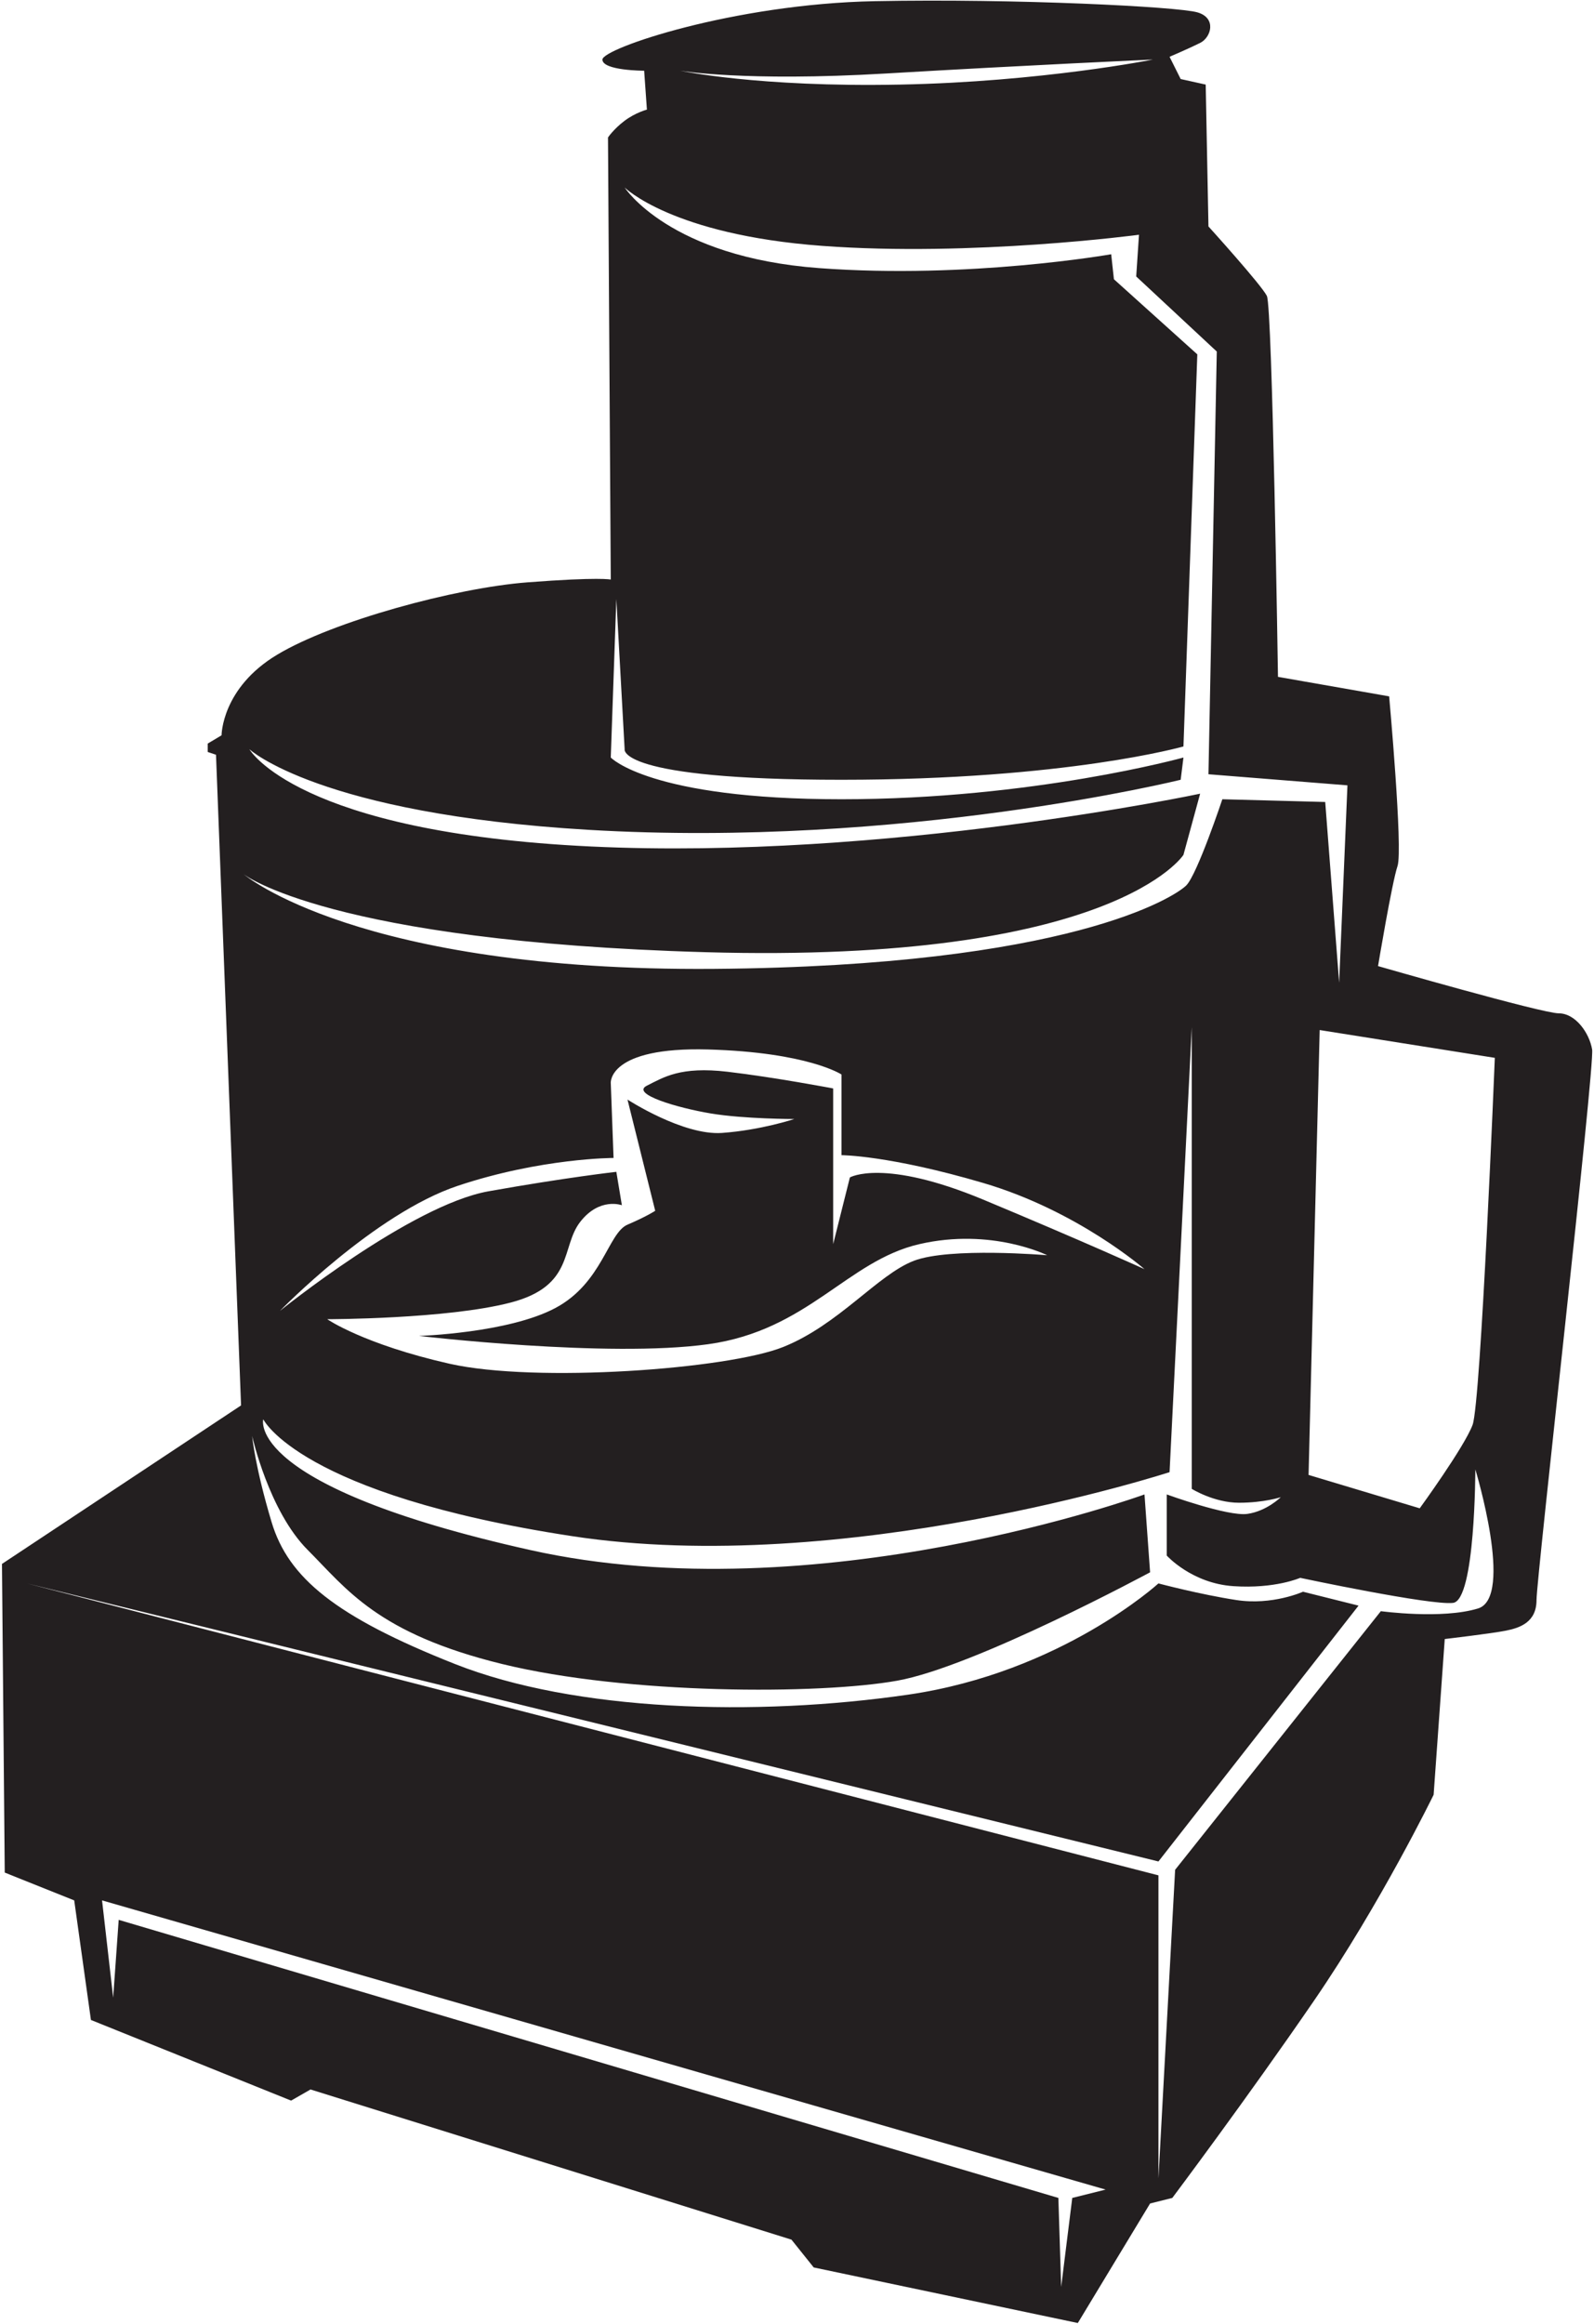 <?xml version="1.0" encoding="UTF-8"?>
<svg xmlns="http://www.w3.org/2000/svg" xmlns:xlink="http://www.w3.org/1999/xlink" width="459pt" height="669pt" viewBox="0 0 459 669" version="1.1">
<g id="surface1">
<path style=" stroke:none;fill-rule:nonzero;fill:rgb(13.73%,12.16%,12.549%);fill-opacity:1;" d="M 458.461 302.125 C 457.648 297.324 453.645 291.719 448.844 291.719 C 444.039 291.719 396.812 278.121 396.812 278.121 C 396.812 278.121 400.812 254.105 402.426 249.312 C 404.016 244.496 400.012 200.469 400.012 200.469 L 368 194.855 C 368 194.855 366.398 88.395 364.801 85.191 C 363.195 81.98 347.98 65.188 347.98 65.188 L 347.188 24.352 L 339.98 22.754 L 336.781 16.348 C 336.781 16.348 342.383 13.953 345.586 12.355 C 348.801 10.742 350.379 5.148 344.773 3.551 C 339.172 1.938 292.738 -0.453 251.934 0.336 C 211.098 1.137 173.473 13.953 173.473 17.148 C 173.473 20.359 185.488 20.359 185.488 20.359 L 186.281 31.559 C 186.281 31.559 183.078 32.367 179.867 34.758 C 176.684 37.16 175.074 39.574 175.074 39.574 L 175.875 166.848 C 175.875 166.848 172.672 166.047 151.859 167.648 C 131.047 169.246 95.832 178.844 79.82 188.473 C 63.801 198.066 63.801 211.676 63.801 211.676 L 59.809 214.066 L 59.809 216.48 L 62.199 217.281 L 69.414 404.594 L 0.566 450.227 L 1.367 539.082 L 21.371 547.09 L 26.184 581.512 L 83.824 604.727 L 89.418 601.523 L 227.906 644.754 L 234.312 652.758 L 310.363 668.758 L 331.176 634.344 L 337.57 632.746 C 337.57 632.746 359.195 603.926 378.406 575.918 C 397.621 547.891 412.82 516.68 412.82 516.68 L 416.023 471.848 C 416.023 471.848 429.641 470.246 433.633 469.438 C 437.645 468.637 442.449 467.035 442.449 460.621 C 442.449 454.227 459.25 306.938 458.461 302.125 Z M 255.129 21.16 C 295.953 18.75 331.977 17.148 331.977 17.148 C 331.977 17.148 299.945 23.562 259.129 24.352 C 218.301 25.164 195.879 20.359 195.879 20.359 C 195.879 20.359 214.301 23.562 255.129 21.16 Z M 170.27 243.695 C 85.426 239.684 71.805 215.68 71.805 215.68 C 71.805 215.68 91.797 234.309 169.469 238.895 C 259.984 244.238 339.98 224.484 339.98 224.484 L 340.781 218.078 C 340.781 218.078 297.555 230.09 242.309 230.09 C 187.082 230.09 175.875 218.078 175.875 218.078 L 177.477 172.449 L 179.867 215.68 C 179.867 215.68 177.477 224.484 242.309 224.484 C 307.16 224.484 340.781 214.891 340.781 214.891 L 344.773 102.016 L 320.758 80.391 L 319.969 73.195 C 319.969 73.195 279.141 80.391 235.914 77.188 C 192.684 73.996 179.867 53.973 179.867 53.973 C 179.867 53.973 193.484 67.582 236.715 70.781 C 279.941 73.996 327.977 67.582 327.977 67.582 L 327.176 79.59 L 350.379 101.203 L 347.98 222.895 L 388.004 226.086 L 385.613 282.914 L 381.602 230.879 L 351.98 230.09 C 351.98 230.09 344.773 251.703 341.586 254.906 C 338.383 258.117 307.961 278.121 205.492 278.922 C 103.035 279.723 70.203 251.703 70.203 251.703 C 70.203 251.703 94.93 271.043 203.094 274.117 C 320.777 277.465 340.781 246.098 340.781 246.098 L 345.586 228.488 C 345.586 228.488 255.129 247.699 170.27 243.695 Z M 209.496 308.539 C 195.887 306.938 191.094 310.141 186.281 312.543 C 181.477 314.934 195.086 318.945 204.691 320.547 C 214.301 322.148 228.711 322.148 228.711 322.148 C 228.711 322.148 219.102 325.352 207.895 326.152 C 196.688 326.941 180.688 316.547 180.688 316.547 L 188.672 348.566 C 188.672 348.566 186.281 350.168 180.688 352.559 C 175.074 354.961 173.473 369.383 159.863 376.586 C 146.266 383.789 120.637 384.59 120.637 384.59 C 120.637 384.59 175.074 390.992 203.895 386.98 C 232.711 382.988 243.918 362.965 264.73 358.164 C 285.535 353.359 301.547 361.363 301.547 361.363 C 301.547 361.363 273.539 358.977 263.133 362.965 C 252.727 366.969 241.52 381.379 225.508 387.781 C 209.496 394.188 154.27 398.188 129.441 392.598 C 104.637 386.98 94.23 379.777 94.23 379.777 C 94.23 379.777 128.652 379.777 147.055 374.984 C 165.469 370.184 161.465 358.977 167.066 351.77 C 172.672 344.555 179.074 346.965 179.074 346.965 L 177.477 337.348 C 177.477 337.348 163.074 338.961 140.66 342.953 C 118.234 346.965 80.609 377.387 80.609 377.387 C 80.609 377.387 107.828 349.355 131.855 341.363 C 155.859 333.355 176.676 333.355 176.676 333.355 L 175.875 311.754 C 175.875 311.754 175.074 301.336 203.895 302.125 C 232.711 302.945 242.309 309.328 242.309 309.328 L 242.309 332.555 C 242.309 332.555 255.93 332.555 283.145 340.562 C 310.363 348.566 329.562 365.367 329.562 365.367 C 329.562 365.367 311.965 357.371 283.145 345.355 C 254.324 333.355 244.73 338.961 244.73 338.961 L 239.914 358.164 L 239.914 313.344 C 239.914 313.344 223.105 310.141 209.496 308.539 Z M 308.762 632.746 L 305.57 658.359 L 304.762 632.746 L 34.18 552.691 L 32.59 575.094 L 29.387 547.09 L 318.367 630.344 Z M 425.629 463.043 C 415.23 466.234 397.621 463.832 397.621 463.832 L 338.383 538.281 L 333.578 627.133 L 333.578 539.883 L 7.773 455.84 L 333.578 535.883 L 391.203 462.23 L 375.207 458.23 C 375.207 458.23 366.379 462.23 355.992 460.621 C 345.586 459.027 333.578 455.84 333.578 455.84 C 333.578 455.84 305.57 481.445 261.531 487.859 C 217.504 494.254 165.469 492.652 131.047 479.055 C 96.621 465.434 83.031 454.234 78.219 438.227 C 73.406 422.203 72.605 413.398 72.605 413.398 C 72.605 413.398 77.41 435.023 88.625 446.223 C 99.824 457.43 108.629 470.246 144.652 479.055 C 180.688 487.859 235.914 487.859 258.316 483.848 C 280.742 479.855 331.176 452.637 331.176 452.637 L 329.562 430.223 C 329.562 430.223 235.113 464.645 152.66 446.223 C 70.203 427.809 75.809 408.586 75.809 408.586 C 75.809 408.586 86.215 430.223 164.664 442.219 C 243.129 454.234 336.781 423.809 336.781 423.809 L 343.176 295.73 L 343.176 428.617 C 343.176 428.617 349.59 432.613 356.781 432.613 C 363.988 432.613 368.801 431.012 368.801 431.012 C 368.801 431.012 364.801 435.023 359.195 435.824 C 353.582 436.625 335.969 430.223 335.969 430.223 L 335.969 447.82 C 335.969 447.82 343.176 455.84 355.184 456.629 C 367.199 457.43 374.395 454.234 374.395 454.234 C 374.395 454.234 412.031 462.242 418.426 461.441 C 424.828 460.621 424.828 423.016 424.828 423.016 C 424.828 423.016 436.035 459.828 425.629 463.043 Z M 424.039 410.195 C 421.637 416.602 408.816 434.215 408.816 434.215 L 376.809 424.605 L 380.008 296.531 L 430.441 304.535 C 430.441 304.535 426.43 403.805 424.039 410.195 "/>
</g>
</svg>
